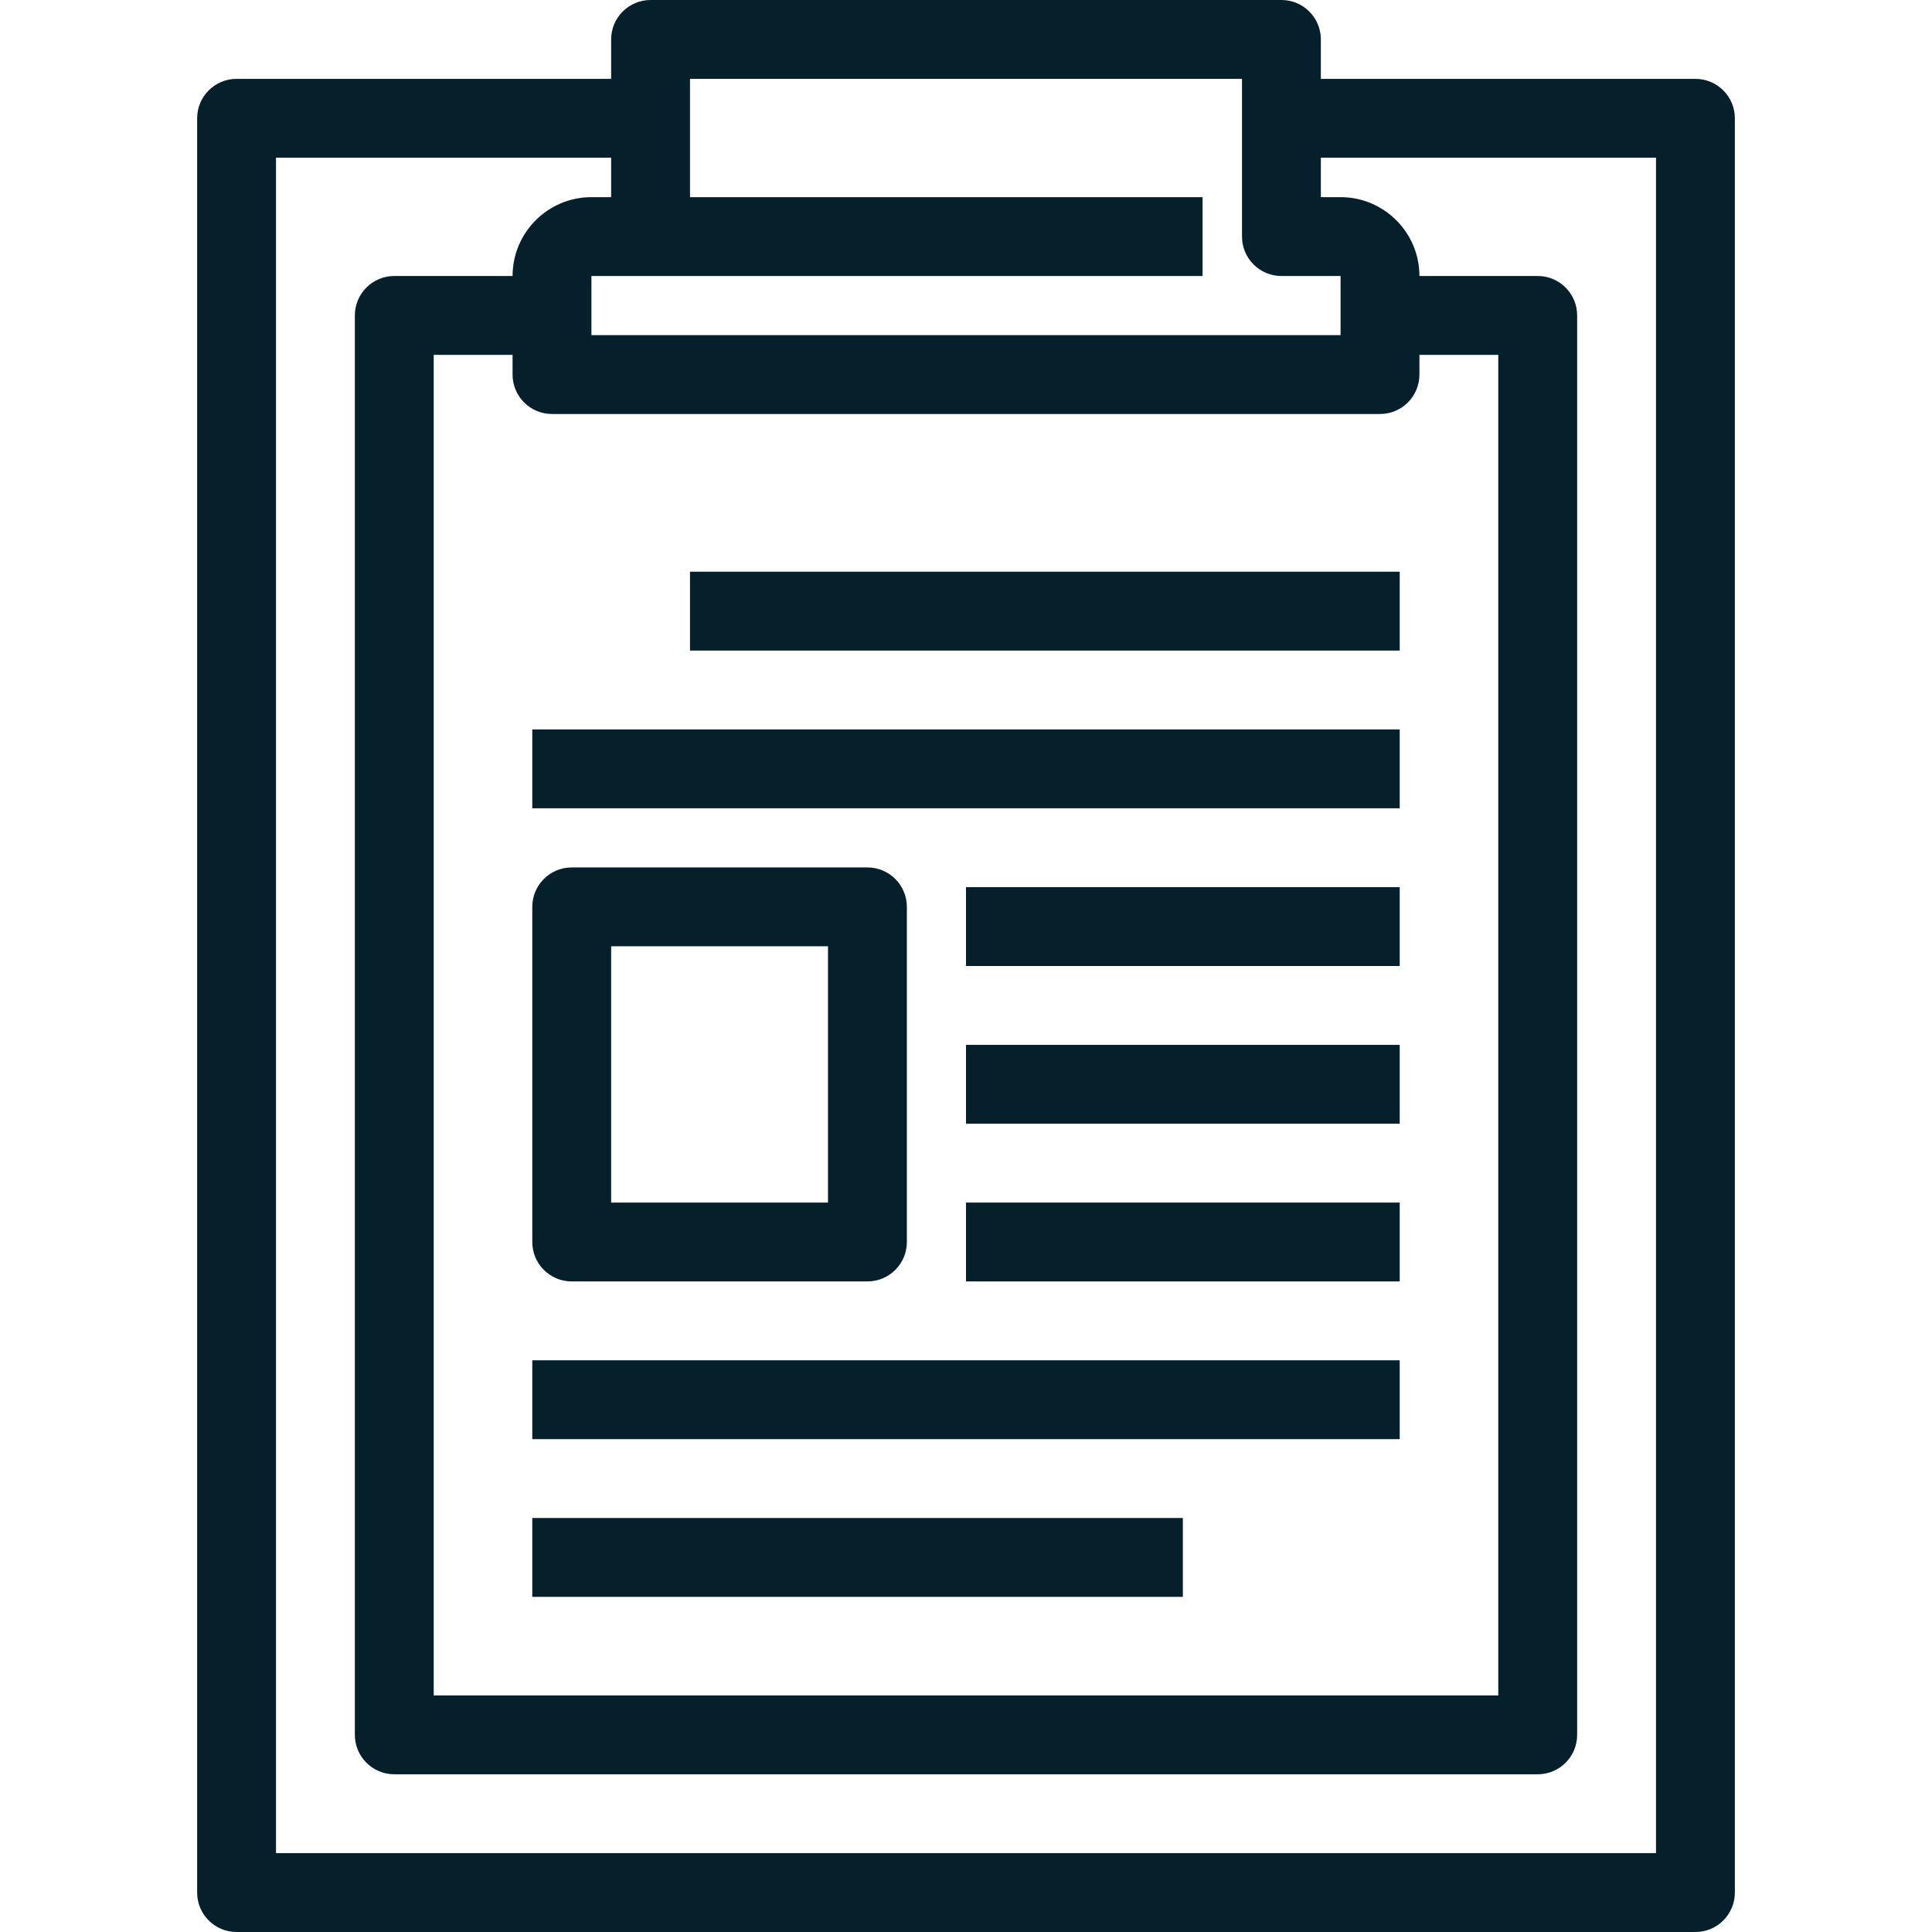 <!DOCTYPE svg PUBLIC "-//W3C//DTD SVG 1.1//EN" "http://www.w3.org/Graphics/SVG/1.1/DTD/svg11.dtd">
<!-- Uploaded to: SVG Repo, www.svgrepo.com, Transformed by: SVG Repo Mixer Tools -->
<svg fill="#06202B" version="1.1" id="Layer_1" xmlns="http://www.w3.org/2000/svg" xmlns:xlink="http://www.w3.org/1999/xlink" viewBox="0 0 490 490" xml:space="preserve" width="800px" height="800px">
<g id="SVGRepo_bgCarrier" stroke-width="0"/>
<g id="SVGRepo_tracerCarrier" stroke-linecap="round" stroke-linejoin="round"/>
<g id="SVGRepo_iconCarrier"> <g> <g> <g> <path d="M430,20h-95V10c0-5.523-4.477-10-10-10H165c-5.523,0-10,4.477-10,10v10H60c-5.523,0-10,4.478-10,10v450 c0,5.522,4.477,10,10,10h370c5.523,0,10-4.478,10-10V30C440,24.478,435.523,20,430,20z M165,70h140V50H175V20h140v40 c0,5.522,4.477,10,10,10h15v15H150V70H165z M140,105h210c5.523,0,10-4.478,10-10v-5h20v340H110V90h20v5 C130,100.522,134.477,105,140,105z M420,470H70V40h85v10h-5c-11.028,0-20,8.972-20,20h-30c-5.523,0-10,4.478-10,10v360 c0,5.522,4.477,10,10,10h290c5.523,0,10-4.478,10-10V80c0-5.522-4.477-10-10-10h-30c0-11.028-8.972-20-20-20h-5V40h85V470z"/> <rect x="175" y="145" width="180" height="20"/> <rect x="135" y="185" width="220" height="20"/> <rect x="135" y="345" width="220" height="20"/> <rect x="135" y="385" width="165" height="20"/> <rect x="245" y="225" width="110" height="20"/> <rect x="245" y="265" width="110" height="20"/> <rect x="245" y="305" width="110" height="20"/> <path d="M145,325h75c5.523,0,10-4.478,10-10v-85c0-5.523-4.477-10-10-10h-75c-5.523,0-10,4.477-10,10v85 C135,320.522,139.477,325,145,325z M155,240h55v65h-55V240z"/> </g> </g> </g> </g>
</svg>